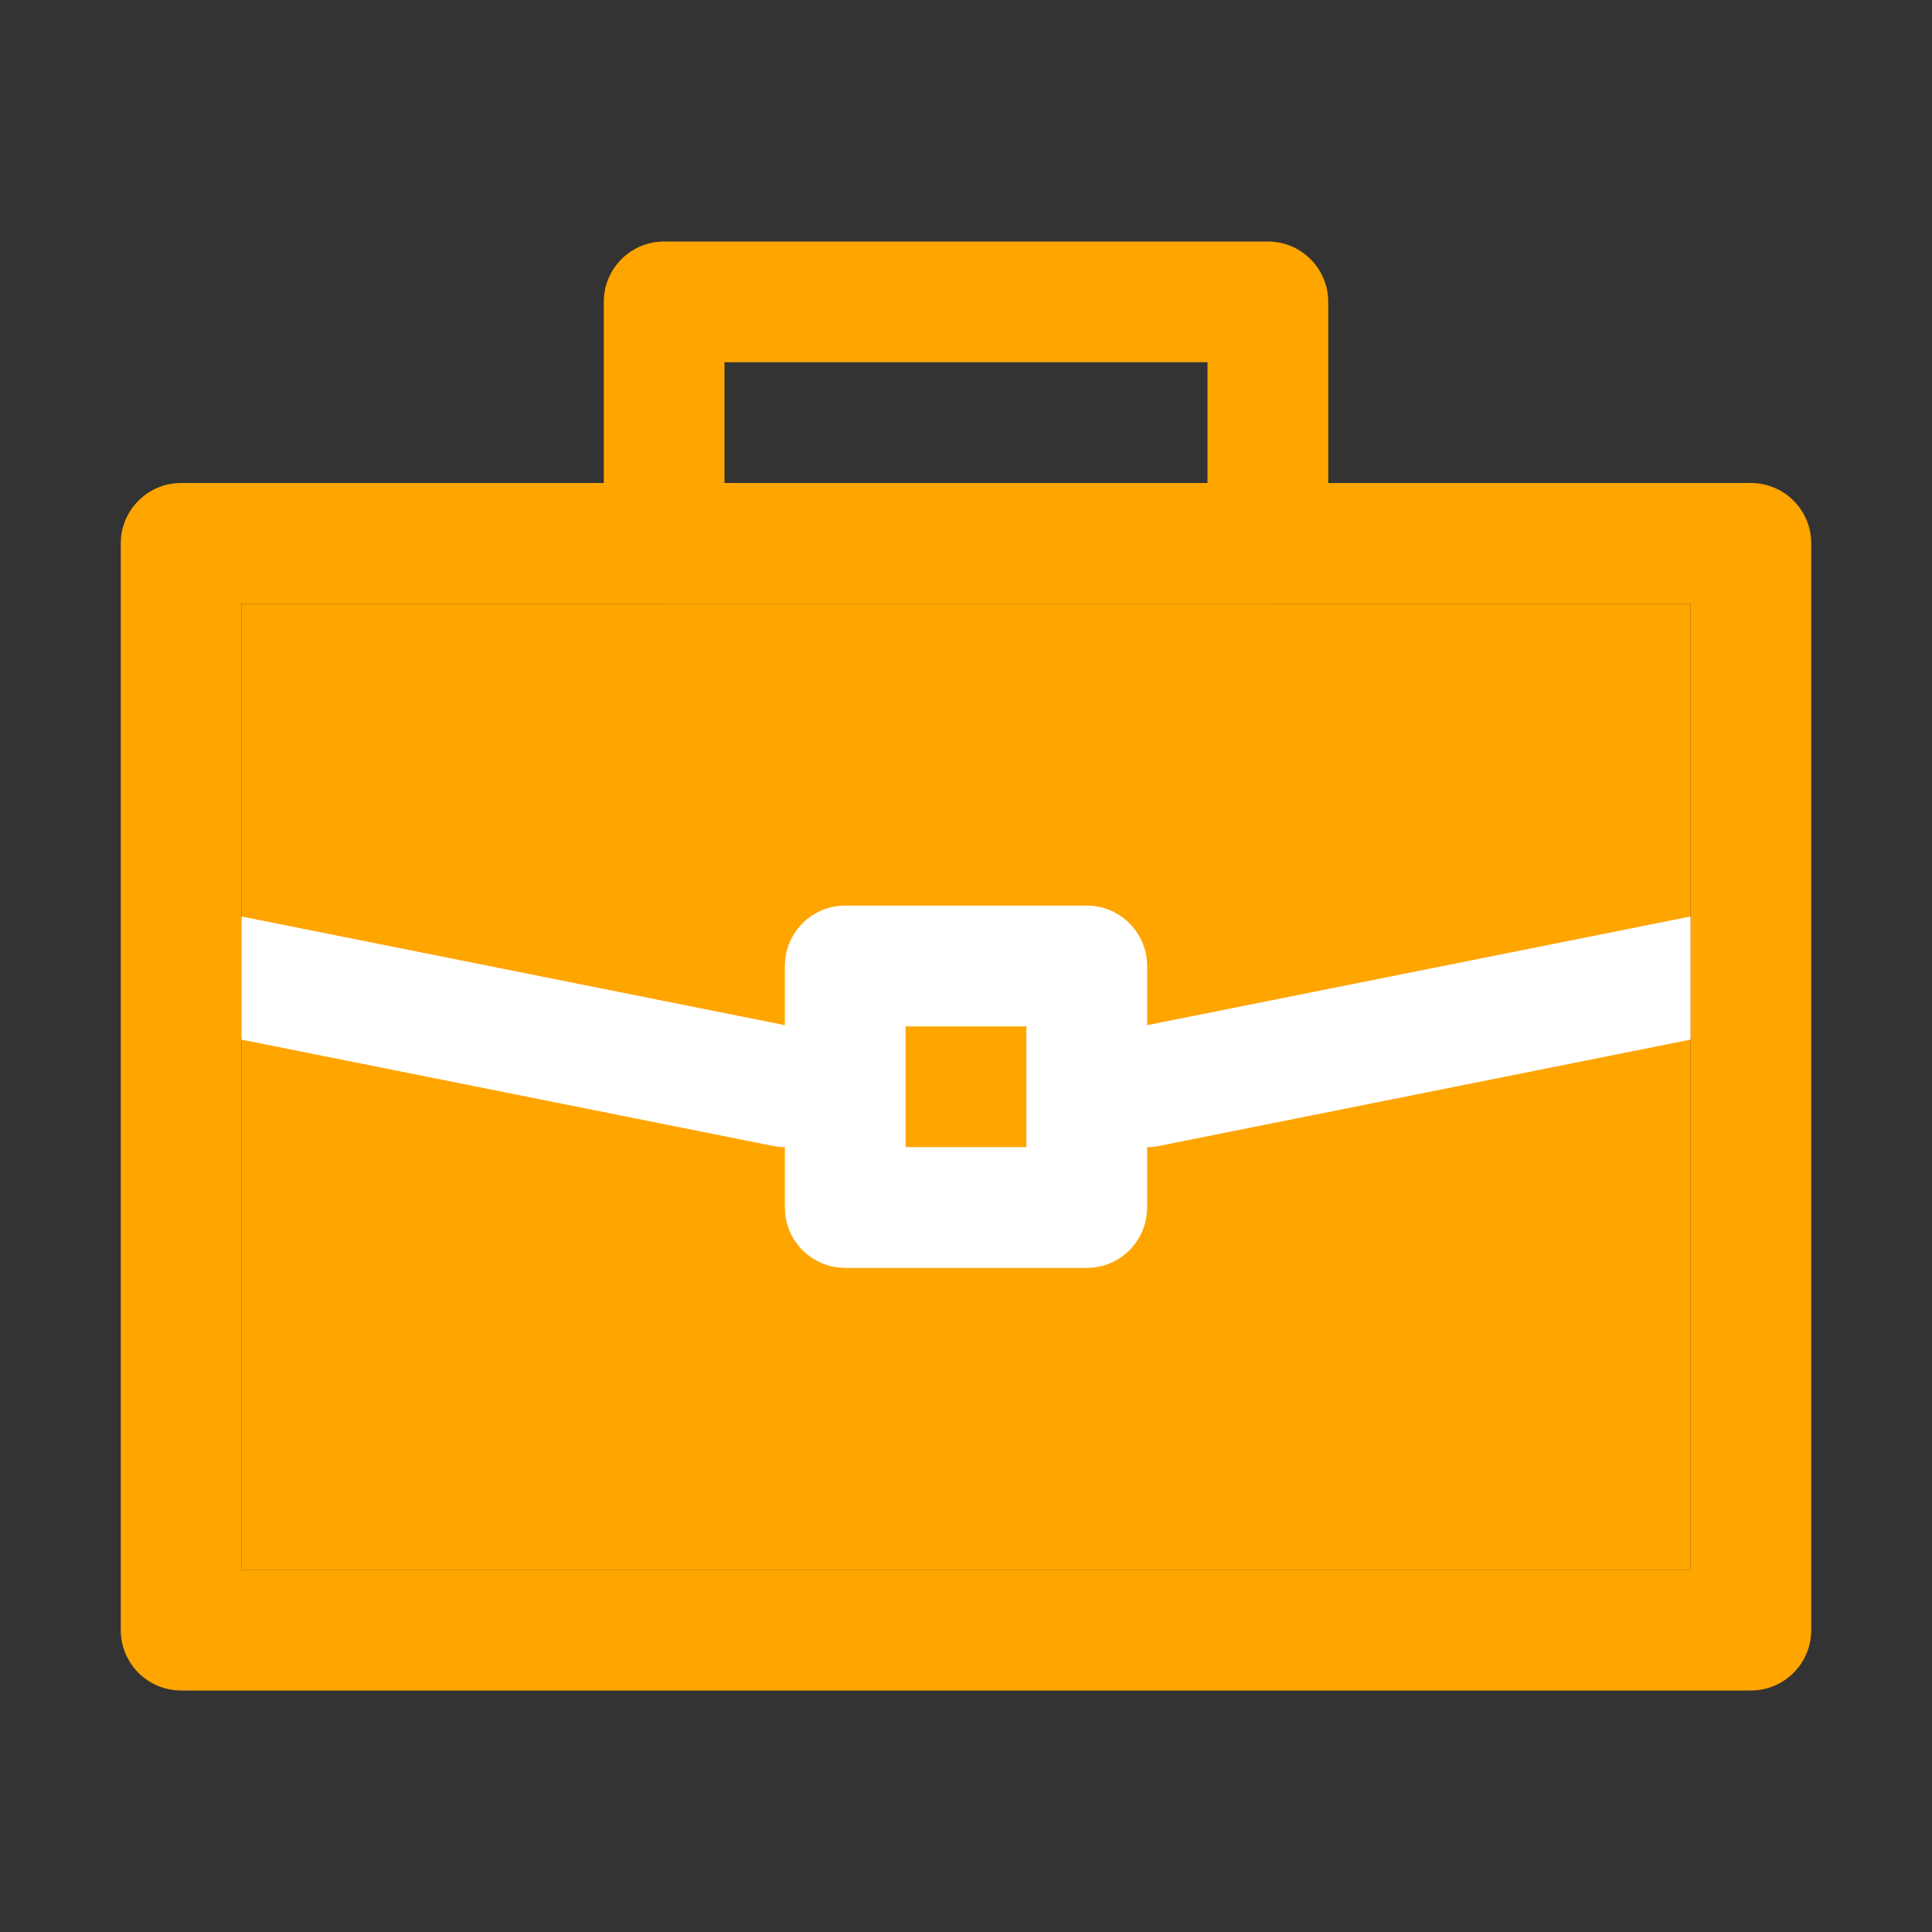 <svg width="35" height="35" viewBox="0 0 35 35" fill="none" xmlns="http://www.w3.org/2000/svg">
<rect x="0" y="0" width="35" height="35" fill="#333333" stroke="none"/>
<path fill-rule="evenodd" clip-rule="evenodd" d="M10.938 5.469C10.938 4.865 11.427 4.375 12.031 4.375H22.969C23.573 4.375 24.062 4.865 24.062 5.469V9.844C24.062 10.448 23.573 10.938 22.969 10.938H12.031C11.427 10.938 10.938 10.448 10.938 9.844V5.469ZM13.125 6.562V8.75H21.875V6.562H13.125Z" fill="orange"/>
<path fill-rule="evenodd" clip-rule="evenodd" d="M2.188 9.844C2.188 9.24 2.677 8.75 3.281 8.75H31.719C32.323 8.75 32.812 9.24 32.812 9.844V29.531C32.812 30.135 32.323 30.625 31.719 30.625H3.281C2.677 30.625 2.188 30.135 2.188 29.531V9.844ZM4.375 10.938V28.438H30.625V10.938H4.375Z" fill="orange"/>
<path d="M4.375 28.438V10.938H30.625V28.438H4.375Z" fill="orange"/>
<path d="M19.709 19.902C19.827 20.494 20.403 20.878 20.996 20.76L30.625 18.834V16.603L20.567 18.615C19.974 18.733 19.59 19.31 19.709 19.902Z" fill="white"/>
<path d="M14.433 18.615L4.375 16.603V18.834L14.004 20.76C14.597 20.878 15.173 20.494 15.291 19.902C15.41 19.31 15.026 18.733 14.433 18.615Z" fill="white"/>
<path fill-rule="evenodd" clip-rule="evenodd" d="M14.219 17.5C14.219 16.896 14.708 16.406 15.312 16.406H19.688C20.292 16.406 20.781 16.896 20.781 17.5V21.875C20.781 22.479 20.292 22.969 19.688 22.969H15.312C14.708 22.969 14.219 22.479 14.219 21.875V17.5ZM16.406 18.594V20.781H18.594V18.594H16.406Z" fill="white"/>
</svg>
